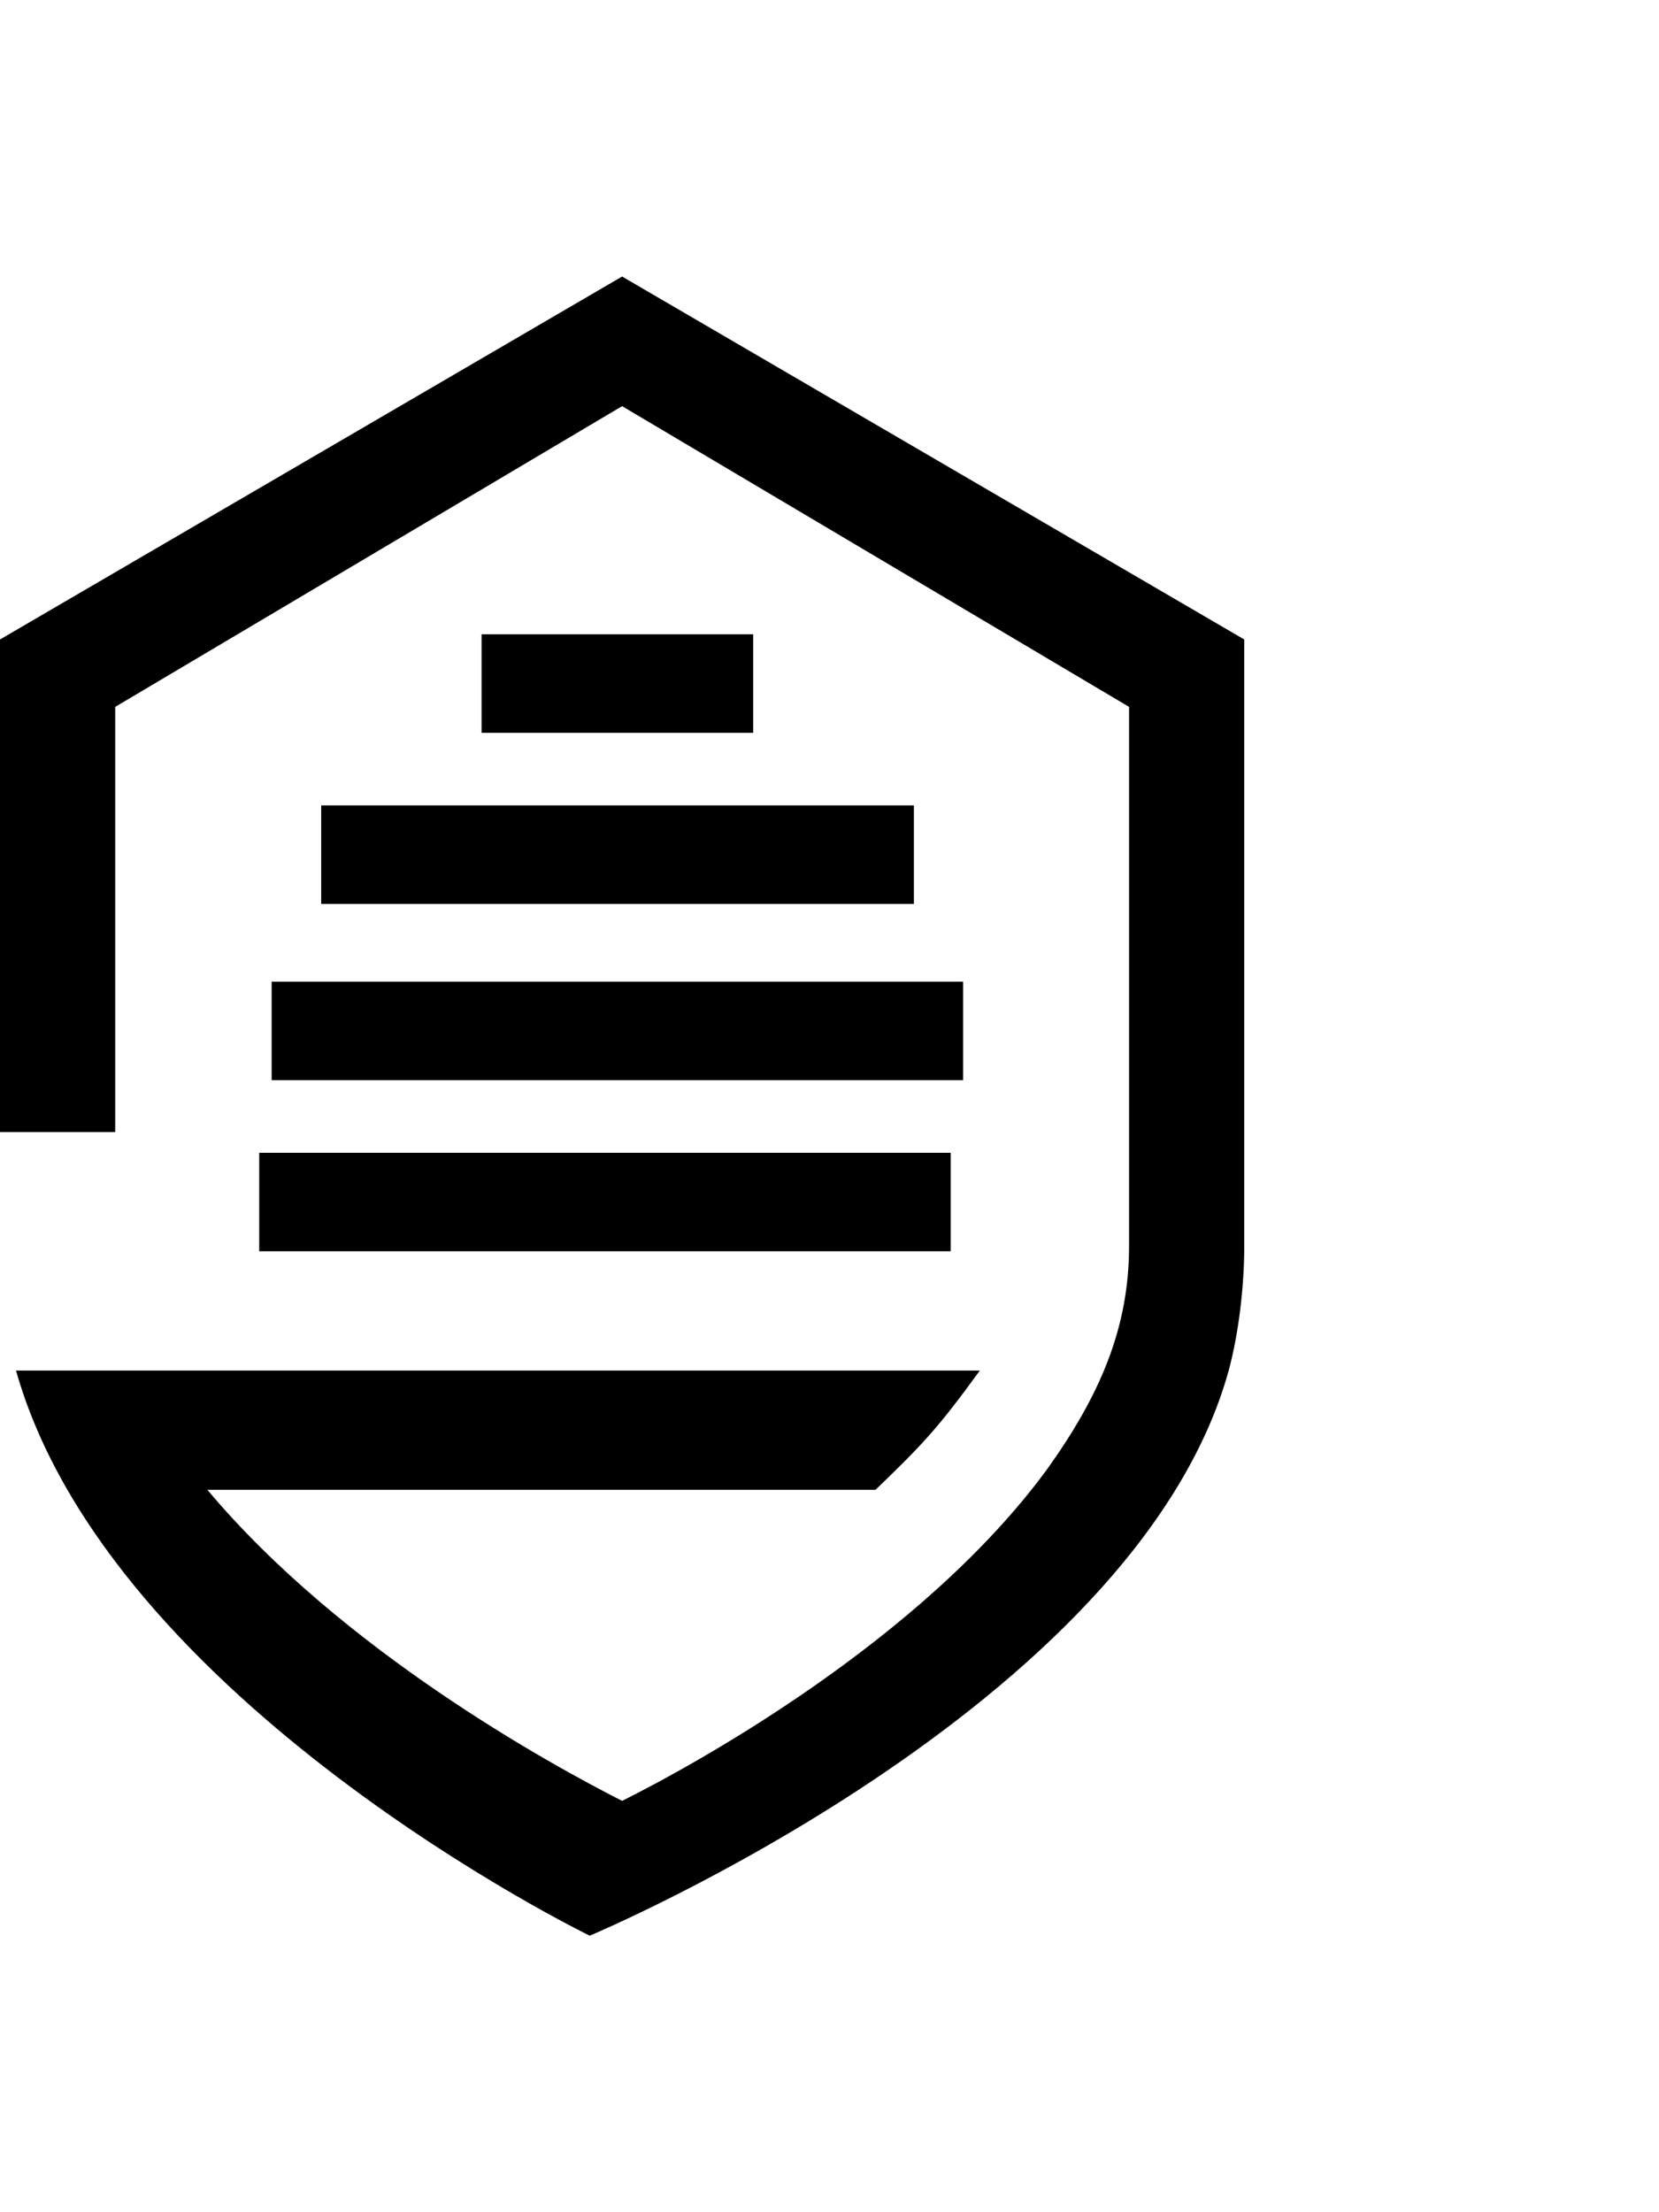 <svg xmlns="http://www.w3.org/2000/svg" width="384" height="512" viewBox="0 0 512 512"><path d="M0 264h35.557V132.8L191.991 40l156.46 92.8v166.4c0 25.6-9.251 46.4-25.251 68.8-38.682 52.8-108.8 91.2-131.2 102.4-22.044-11.2-86.4-46.4-128-96h206.209c14.94-14.4 19.391-19.2 32.191-36.8H4.943C33.848 440 182 512 182 512c-.04 0 168.4-70.4 197.2-174.4 3.014-11.2 4.8-25.6 4.8-38.4V112L191.991 0 0 112zm282.044-100.8v30.4H99.126v-30.4zm15.196 54.4V248H83.838v-30.4zm-3.838 52.8v30.4H80v-30.4zm-60.943-160v30.4h-83.838v-30.4z"/></svg>